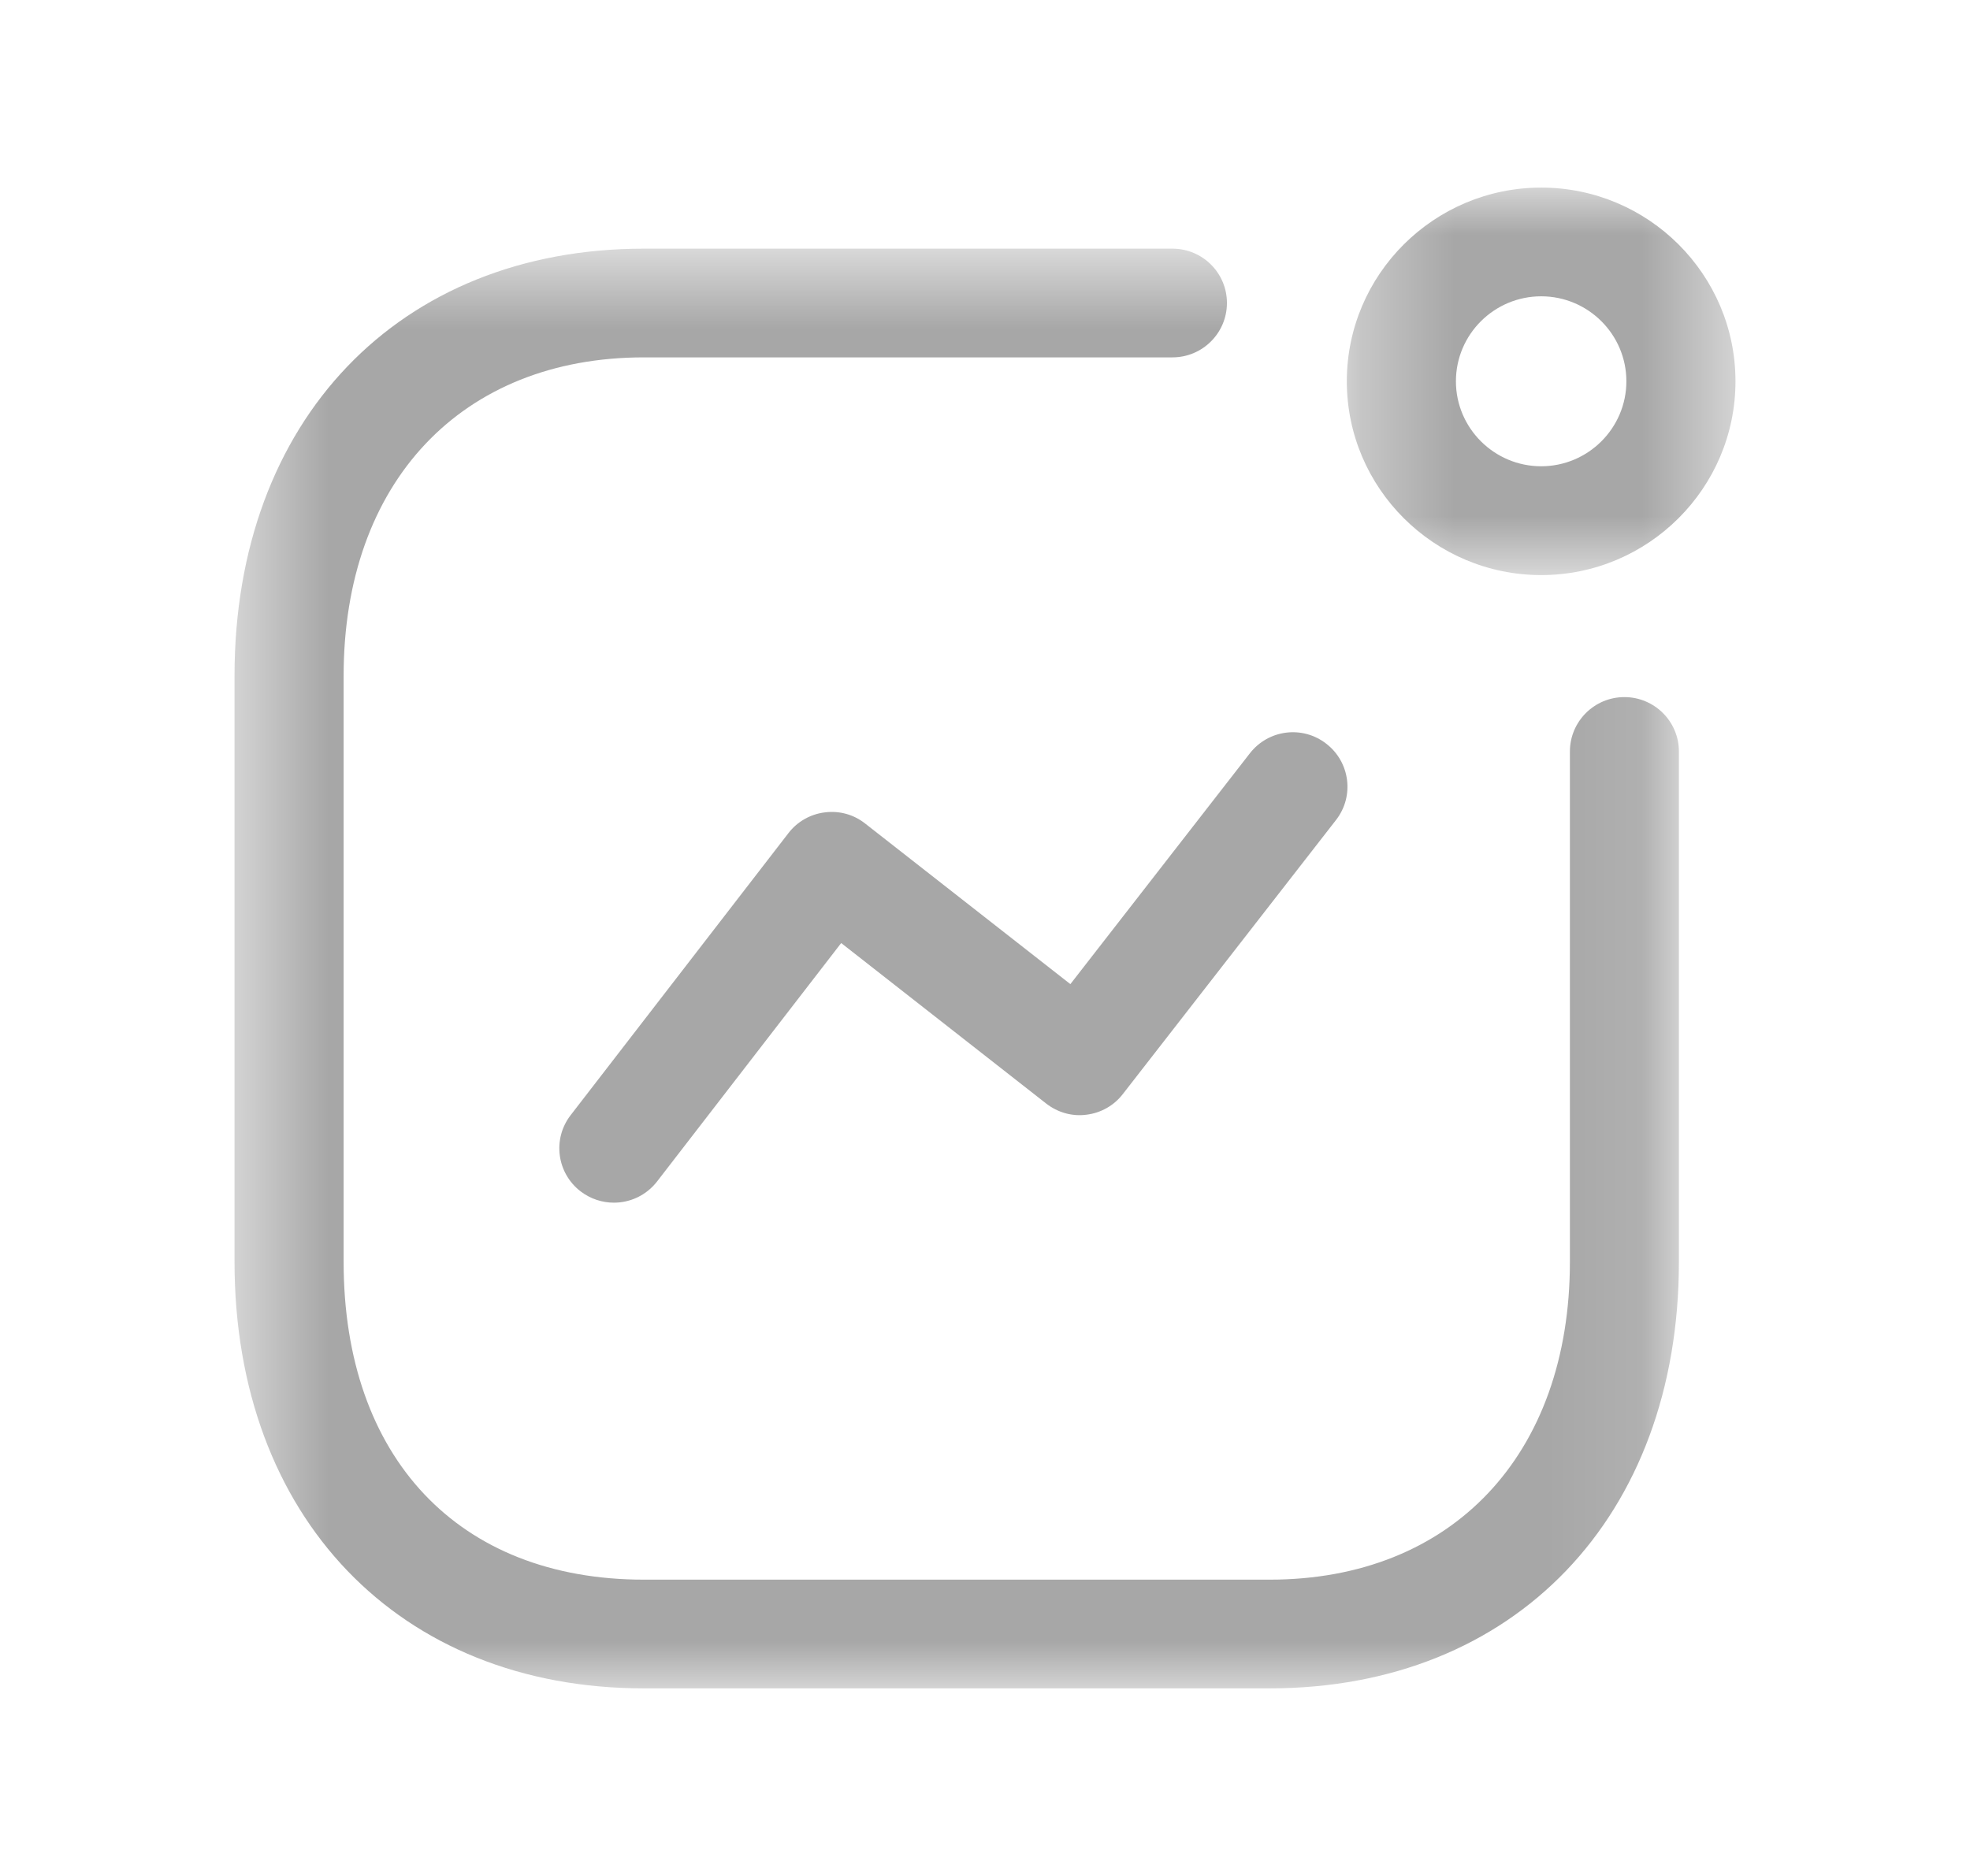 <svg width="21" height="20" viewBox="0 0 21 20" fill="none" xmlns="http://www.w3.org/2000/svg">
<path fill-rule="evenodd" clip-rule="evenodd" d="M6.544 12.822C6.42 12.822 6.295 12.782 6.19 12.702C5.935 12.507 5.887 12.143 6.083 11.889L8.404 8.883C8.498 8.76 8.638 8.68 8.792 8.661C8.949 8.641 9.102 8.684 9.224 8.781L11.41 10.492L13.322 8.033C13.519 7.778 13.884 7.731 14.138 7.929C14.392 8.125 14.439 8.489 14.242 8.742L11.97 11.663C11.876 11.786 11.736 11.865 11.583 11.884C11.428 11.905 11.274 11.86 11.152 11.765L8.967 10.054L7.005 12.595C6.89 12.744 6.718 12.822 6.544 12.822Z" fill="#A7A7A7"/>
<mask id="mask0" mask-type="alpha" maskUnits="userSpaceOnUse" x="14" y="2" width="5" height="5">
<path fill-rule="evenodd" clip-rule="evenodd" d="M14.357 2H18.5V6.131H14.357V2Z" fill="white"/>
</mask>
<g mask="url(#mask0)">
<path fill-rule="evenodd" clip-rule="evenodd" d="M16.429 3.159C15.928 3.159 15.52 3.565 15.52 4.065C15.52 4.564 15.928 4.971 16.429 4.971C16.929 4.971 17.337 4.564 17.337 4.065C17.337 3.565 16.929 3.159 16.429 3.159ZM16.429 6.131C15.287 6.131 14.357 5.204 14.357 4.065C14.357 2.926 15.287 2 16.429 2C17.571 2 18.5 2.926 18.5 4.065C18.5 5.204 17.571 6.131 16.429 6.131Z" fill="#A7A7A7"/>
</g>
<mask id="mask1" mask-type="alpha" maskUnits="userSpaceOnUse" x="2" y="2" width="16" height="16">
<path fill-rule="evenodd" clip-rule="evenodd" d="M2.5 2.651H17.897V18H2.5V2.651Z" fill="white"/>
</mask>
<g mask="url(#mask1)">
<path fill-rule="evenodd" clip-rule="evenodd" d="M13.534 18H6.864C4.253 18 2.5 16.172 2.5 13.452V7.206C2.5 4.482 4.253 2.651 6.864 2.651H12.498C12.819 2.651 13.079 2.91 13.079 3.23C13.079 3.55 12.819 3.81 12.498 3.81H6.864C4.919 3.81 3.663 5.142 3.663 7.206V13.452C3.663 15.542 4.889 16.841 6.864 16.841H13.534C15.478 16.841 16.735 15.511 16.735 13.452V8.012C16.735 7.692 16.995 7.432 17.316 7.432C17.637 7.432 17.897 7.692 17.897 8.012V13.452C17.897 16.172 16.144 18 13.534 18Z" fill="#A7A7A7"/>
</g>
</svg>
